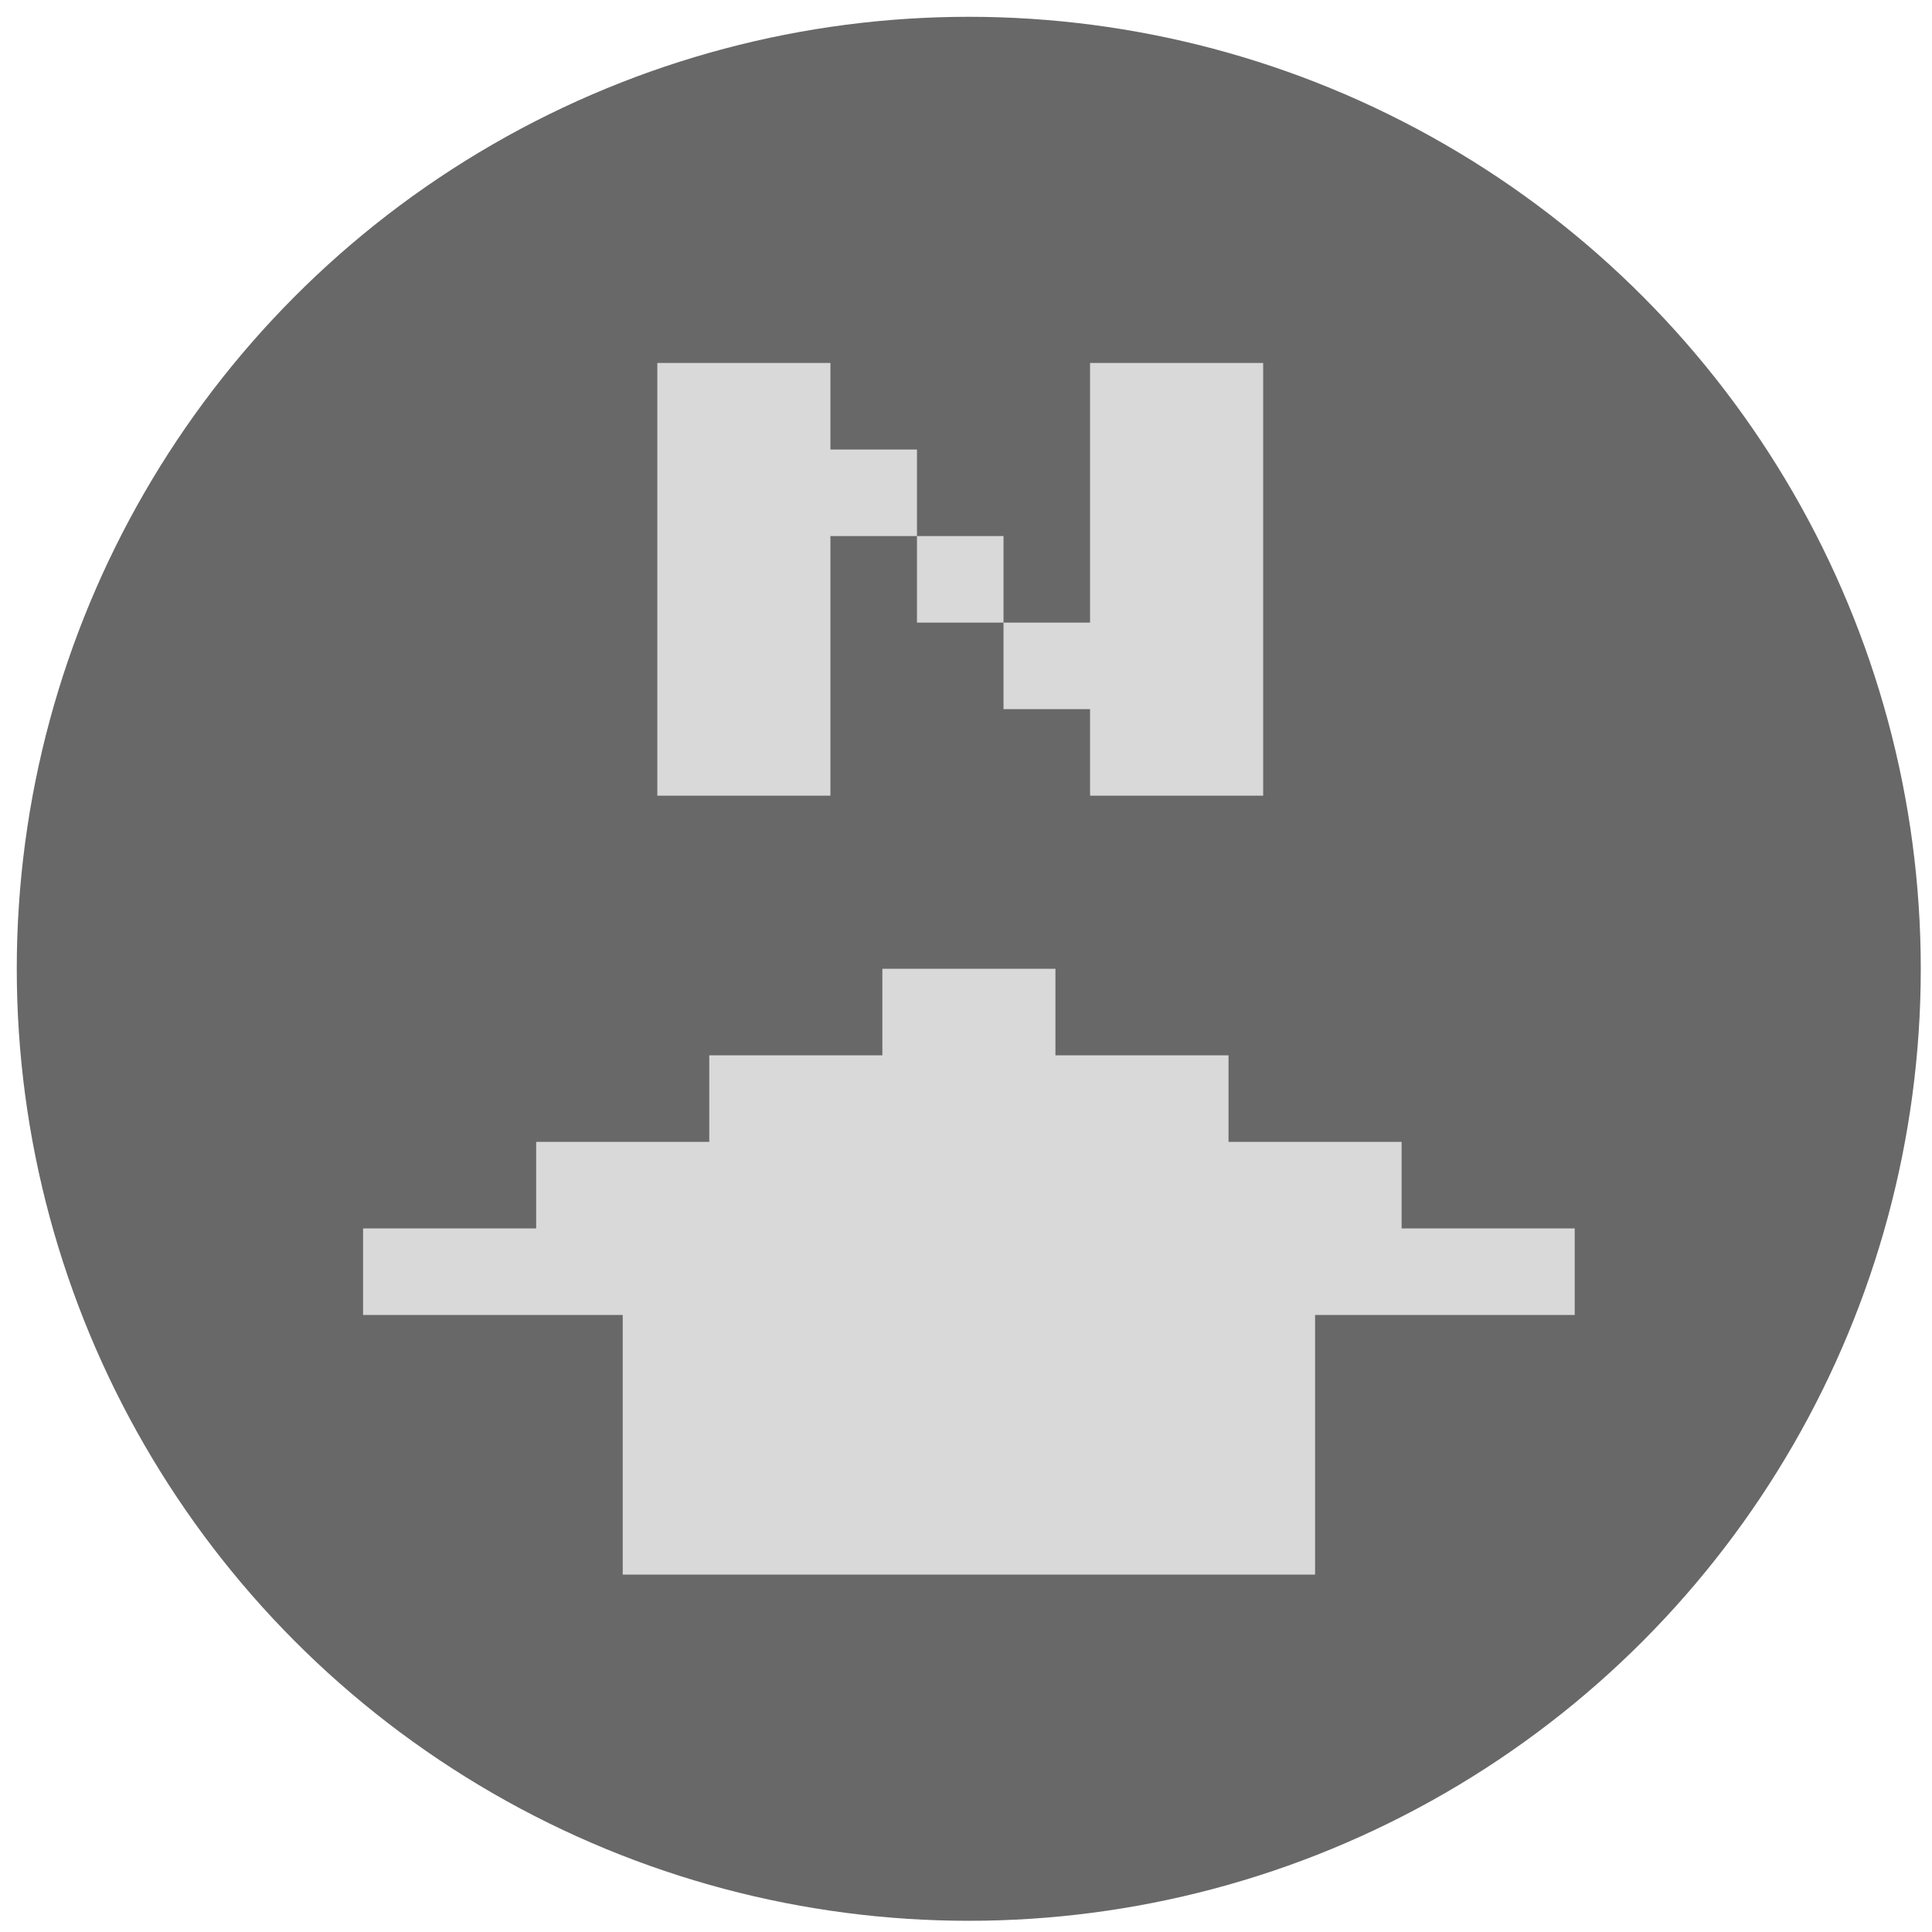 <svg width="69" height="69" viewBox="0 0 69 69" fill="none" xmlns="http://www.w3.org/2000/svg">
<circle cx="34.599" cy="34.6" r="34" fill="#686868"/>
<path d="M35.84 25.326L35.84 19.145L32.749 19.145V22.236L35.84 22.236L35.84 25.326Z" fill="#D9D9D9"/>
<path d="M37.694 34.599L31.513 34.599L31.513 37.69L25.331 37.69L25.331 40.781L19.149 40.781L19.149 43.872L12.967 43.872L12.967 46.963L22.24 46.963L22.24 56.236L46.967 56.236L46.967 46.963L56.24 46.963L56.24 43.872L50.058 43.872V40.781L43.876 40.781V37.69L37.694 37.69L37.694 34.599Z" fill="#D9D9D9"/>
<path d="M23.476 12.963L23.476 28.417L29.658 28.417L29.658 19.145L32.749 19.145L32.749 16.054L29.658 16.054L29.658 12.963L23.476 12.963Z" fill="#D9D9D9"/>
<path d="M38.931 28.417L45.113 28.417L45.113 12.963L38.931 12.963L38.931 22.236L35.84 22.236L35.84 25.326L38.931 25.326L38.931 28.417Z" fill="#D9D9D9"/>
</svg>
